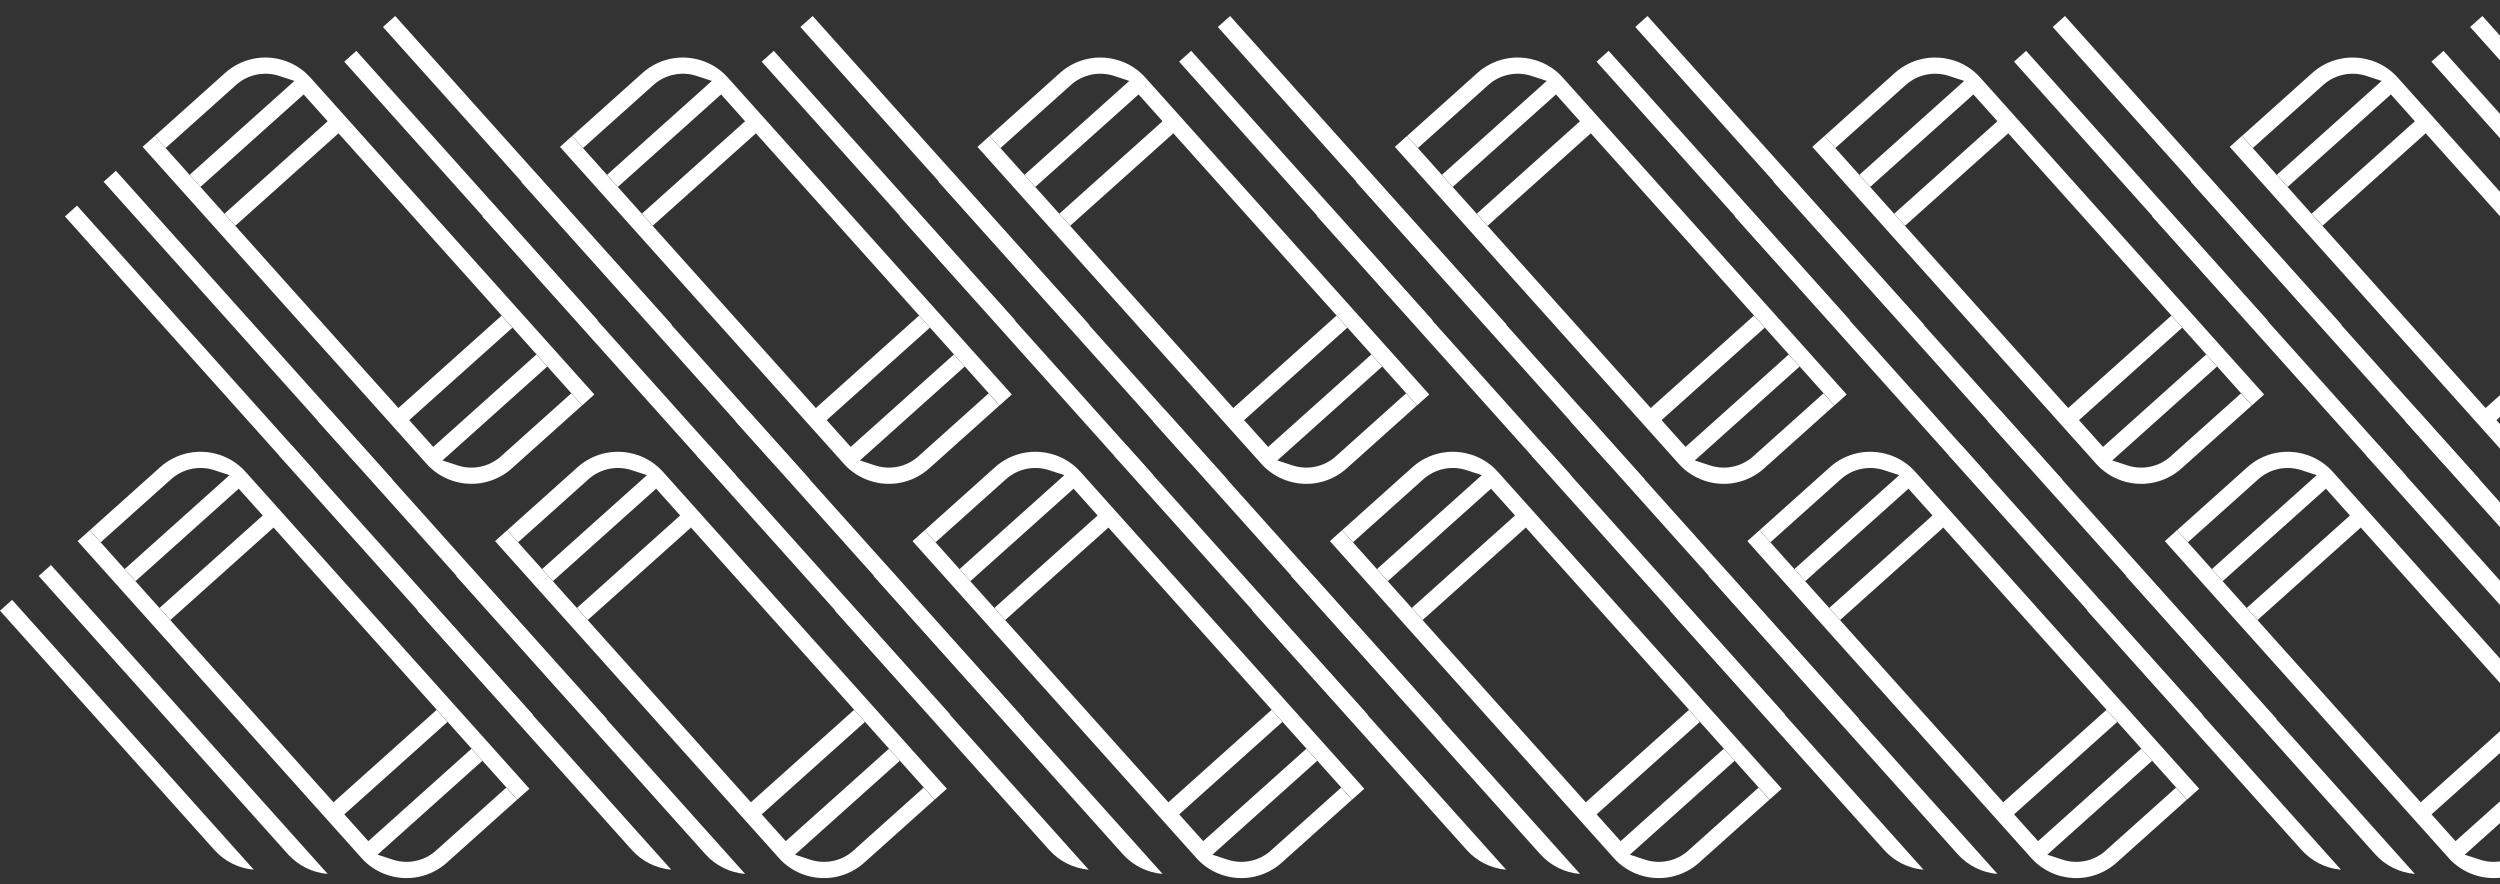 <?xml version="1.0" encoding="UTF-8"?><svg id="Camada_2" xmlns="http://www.w3.org/2000/svg" xmlns:xlink="http://www.w3.org/1999/xlink" viewBox="0 0 656 232"><rect x="0" y="0" width="656" height="232" fill="#333333" stroke="none"/><defs><style>.cls-1{fill:none;}.cls-1,.cls-2{stroke-width:0px;}.cls-2{fill:#fff;}.cls-3{clip-path:url(#clippath);}</style><clipPath id="clippath"><rect class="cls-1" width="656" height="232"/></clipPath></defs><g id="Camada_1-2"><g class="cls-3"><path class="cls-2" d="M10.15,151.14l65.38,72.98c2.73,3.04,6.47,4.87,10.46,5.2L13.37,148.26l-3.22,2.88Z"/><path class="cls-2" d="M0,160.24l56.24,62.78c2.7,3.02,6.41,4.84,10.36,5.19L3.17,157.4l-3.17,2.84Z"/><path class="cls-2" d="M114.36,223.24c-3.06,2.72-7.38,3.62-11.28,2.34l-4.01-1.31,27.5-24.64-2.84-3.17-27.08,24.26-6.3-7.03,27.08-24.26-2.84-3.17-27.08,24.26-63.95-71.39-3.19,2.86,74.51,83.18c1.84,2.06,4.22,3.6,6.86,4.46,2.64.86,5.47,1.02,8.18.45,2.73-.58,5.25-1.85,7.29-3.68l18.48-16.56-2.84-3.17-18.51,16.58Z"/><path class="cls-2" d="M83.45,110.54l65.38,72.98c2.73,3.04,6.47,4.87,10.46,5.2l-72.62-81.06-3.22,2.88Z"/><path class="cls-2" d="M129.53,182.41c2.7,3.02,6.41,4.84,10.36,5.19l-63.43-70.81-3.17,2.84,56.24,62.78Z"/><path class="cls-2" d="M57.53,119.33c-2.64-.86-5.47-1.02-8.18-.45-2.73.58-5.25,1.85-7.29,3.68l-18.48,16.56,2.84,3.17,18.51-16.58c3.06-2.72,7.38-3.62,11.28-2.34l4.01,1.31-27.5,24.64,2.84,3.17,27.08-24.26,6.3,7.03-27.08,24.26,2.84,3.17,27.08-24.26,63.95,71.39,3.19-2.86-74.51-83.18c-1.84-2.06-4.22-3.6-6.86-4.46Z"/><path class="cls-2" d="M119.69,151.14l65.38,72.98c2.73,3.04,6.47,4.87,10.46,5.2l-72.62-81.06-3.22,2.88Z"/><path class="cls-2" d="M109.54,160.24l56.24,62.78c2.7,3.02,6.41,4.84,10.36,5.19l-63.43-70.81-3.17,2.84Z"/><path class="cls-2" d="M223.89,223.24c-3.06,2.72-7.38,3.62-11.28,2.34l-4.01-1.31,27.5-24.64-2.84-3.17-27.08,24.26-6.3-7.03,27.08-24.26-2.84-3.17-27.08,24.26-63.95-71.39-3.19,2.86,74.51,83.18c1.84,2.06,4.22,3.6,6.86,4.46,2.64.86,5.47,1.02,8.18.45,2.73-.58,5.25-1.85,7.29-3.68l18.48-16.56-2.84-3.17-18.51,16.58Z"/><path class="cls-2" d="M192.98,110.54l65.38,72.98c2.73,3.04,6.47,4.87,10.46,5.2l-72.62-81.06-3.22,2.88Z"/><path class="cls-2" d="M239.07,182.41c2.7,3.02,6.41,4.84,10.36,5.19l-63.43-70.81-3.17,2.84,56.24,62.78Z"/><path class="cls-2" d="M167.06,119.33c-2.64-.86-5.47-1.02-8.18-.45-2.73.58-5.25,1.85-7.29,3.68l-18.48,16.56,2.84,3.17,18.51-16.58c3.06-2.72,7.38-3.62,11.28-2.34l4.01,1.31-27.5,24.64,2.84,3.17,27.08-24.26,6.3,7.03-27.08,24.26,2.84,3.17,27.08-24.26,63.95,71.39,3.19-2.86-74.51-83.18c-1.84-2.06-4.22-3.6-6.86-4.46Z"/><path class="cls-2" d="M229.23,151.14l65.38,72.98c2.73,3.04,6.47,4.87,10.46,5.2l-72.62-81.06-3.22,2.88Z"/><path class="cls-2" d="M219.07,160.24l56.24,62.78c2.7,3.02,6.41,4.84,10.36,5.19l-63.43-70.81-3.17,2.84Z"/><path class="cls-2" d="M333.43,223.24c-3.06,2.72-7.38,3.62-11.28,2.34l-4.01-1.31,27.5-24.64-2.84-3.17-27.08,24.26-6.3-7.03,27.08-24.26-2.84-3.17-27.08,24.26-63.95-71.39-3.19,2.86,74.51,83.18c1.84,2.06,4.22,3.6,6.86,4.46,2.64.86,5.47,1.02,8.18.45,2.73-.58,5.25-1.85,7.29-3.68l18.48-16.56-2.84-3.17-18.51,16.58Z"/><path class="cls-2" d="M302.52,110.54l65.38,72.98c2.73,3.04,6.47,4.87,10.46,5.2l-72.62-81.06-3.22,2.88Z"/><path class="cls-2" d="M348.6,182.41c2.7,3.02,6.41,4.84,10.36,5.19l-63.43-70.81-3.17,2.84,56.24,62.78Z"/><path class="cls-2" d="M276.6,119.33c-2.64-.86-5.47-1.02-8.18-.45-2.73.58-5.25,1.85-7.29,3.68l-18.48,16.56,2.84,3.17,18.51-16.58c3.06-2.72,7.38-3.62,11.28-2.34l4.01,1.31-27.5,24.64,2.84,3.17,27.08-24.26,6.3,7.03-27.08,24.26,2.84,3.17,27.08-24.26,63.95,71.39,3.19-2.86-74.51-83.18c-1.84-2.06-4.22-3.6-6.86-4.46Z"/><path class="cls-2" d="M338.76,151.14l65.38,72.98c2.73,3.04,6.47,4.87,10.46,5.2l-72.62-81.06-3.22,2.88Z"/><path class="cls-2" d="M328.61,160.24l56.24,62.78c2.7,3.02,6.41,4.84,10.36,5.19l-63.43-70.81-3.17,2.84Z"/><path class="cls-2" d="M442.96,223.24c-3.06,2.72-7.38,3.62-11.28,2.34l-4.01-1.31,27.5-24.64-2.84-3.17-27.08,24.26-6.3-7.03,27.08-24.26-2.84-3.17-27.08,24.26-63.95-71.39-3.19,2.86,74.51,83.18c1.84,2.06,4.22,3.6,6.86,4.46,2.64.86,5.47,1.02,8.18.45,2.73-.58,5.25-1.85,7.29-3.68l18.48-16.56-2.84-3.17-18.51,16.58Z"/><path class="cls-2" d="M412.06,110.54l65.38,72.98c2.73,3.04,6.47,4.87,10.46,5.2l-72.62-81.06-3.22,2.88Z"/><path class="cls-2" d="M458.14,182.41c2.7,3.02,6.41,4.84,10.36,5.19l-63.43-70.81-3.17,2.84,56.24,62.78Z"/><path class="cls-2" d="M386.13,119.33c-2.64-.86-5.47-1.02-8.18-.45-2.73.58-5.25,1.85-7.29,3.68l-18.48,16.56,2.84,3.17,18.51-16.58c3.06-2.72,7.38-3.62,11.28-2.34l4.01,1.31-27.5,24.64,2.84,3.17,27.08-24.26,6.3,7.03-27.08,24.26,2.84,3.17,27.08-24.26,63.95,71.39,3.19-2.86-74.51-83.18c-1.84-2.06-4.22-3.6-6.86-4.46Z"/><path class="cls-2" d="M448.3,151.14l65.38,72.98c2.73,3.04,6.47,4.87,10.46,5.2l-72.62-81.06-3.22,2.88Z"/><path class="cls-2" d="M438.14,160.24l56.24,62.78c2.7,3.02,6.41,4.84,10.36,5.19l-63.43-70.81-3.17,2.84Z"/><path class="cls-2" d="M552.5,223.24c-3.06,2.72-7.38,3.62-11.28,2.34l-4.01-1.31,27.5-24.64-2.84-3.17-27.08,24.26-6.3-7.03,27.08-24.26-2.84-3.17-27.08,24.26-63.95-71.39-3.19,2.86,74.51,83.18c1.84,2.06,4.22,3.6,6.86,4.46,2.64.86,5.47,1.02,8.18.45,2.73-.58,5.25-1.85,7.29-3.68l18.48-16.56-2.84-3.17-18.51,16.58Z"/><path class="cls-2" d="M521.59,110.54l65.38,72.98c2.73,3.04,6.47,4.87,10.46,5.2l-72.62-81.06-3.22,2.88Z"/><path class="cls-2" d="M567.68,182.41c2.7,3.02,6.41,4.84,10.36,5.19l-63.43-70.81-3.17,2.84,56.24,62.78Z"/><path class="cls-2" d="M495.67,119.33c-2.64-.86-5.47-1.02-8.18-.45-2.73.58-5.25,1.85-7.29,3.68l-18.48,16.56,2.84,3.17,18.51-16.58c3.06-2.72,7.38-3.62,11.28-2.34l4.01,1.31-27.5,24.64,2.84,3.17,27.08-24.26,6.3,7.03-27.08,24.26,2.84,3.17,27.08-24.26,63.95,71.39,3.19-2.86-74.51-83.18c-1.84-2.06-4.22-3.6-6.86-4.46Z"/><path class="cls-2" d="M557.83,151.14l65.38,72.98c2.73,3.04,6.47,4.87,10.46,5.2l-72.62-81.06-3.22,2.88Z"/><path class="cls-2" d="M547.68,160.24l56.24,62.78c2.7,3.02,6.41,4.84,10.36,5.19l-63.43-70.81-3.17,2.84Z"/><path class="cls-2" d="M662.04,223.24c-3.06,2.72-7.38,3.62-11.28,2.34l-4.01-1.31,27.5-24.64-2.84-3.17-27.08,24.26-6.3-7.03,27.08-24.26-2.84-3.17-27.08,24.26-63.95-71.39-3.19,2.86,74.51,83.18c1.84,2.06,4.22,3.6,6.86,4.46,2.64.86,5.47,1.02,8.18.45,2.73-.58,5.25-1.85,7.29-3.68l18.48-16.56-2.84-3.17-18.51,16.58Z"/><path class="cls-2" d="M631.13,110.54l65.38,72.98c2.73,3.04,6.47,4.87,10.46,5.2l-72.62-81.06-3.22,2.88Z"/><path class="cls-2" d="M677.21,182.41c2.7,3.02,6.41,4.84,10.36,5.19l-63.43-70.81-3.17,2.84,56.24,62.78Z"/><path class="cls-2" d="M605.21,119.33c-2.64-.86-5.47-1.02-8.18-.45-2.73.58-5.25,1.85-7.29,3.68l-18.48,16.56,2.84,3.17,18.51-16.58c3.06-2.72,7.38-3.62,11.28-2.34l4.01,1.31-27.5,24.64,2.84,3.17,27.08-24.26,6.3,7.03-27.08,24.26,2.84,3.17,27.08-24.26,63.95,71.39,3.19-2.86-74.51-83.18c-1.84-2.06-4.22-3.6-6.86-4.46Z"/><path class="cls-2" d="M27.19,47.69l65.38,72.98c2.73,3.04,6.47,4.87,10.46,5.2L30.41,44.81l-3.22,2.88Z"/><path class="cls-2" d="M17.04,56.79l56.24,62.78c2.7,3.02,6.41,4.84,10.36,5.19L20.21,53.95l-3.17,2.84Z"/><path class="cls-2" d="M131.39,119.79c-3.06,2.72-7.38,3.62-11.28,2.34l-4.01-1.31,27.5-24.64-2.84-3.17-27.08,24.26-6.3-7.03,27.08-24.26-2.84-3.17-27.08,24.26L40.61,35.67l-3.19,2.86,74.51,83.18c1.84,2.06,4.22,3.6,6.86,4.46,2.64.86,5.47,1.02,8.18.45,2.73-.58,5.25-1.85,7.29-3.68l18.48-16.56-2.84-3.17-18.51,16.58Z"/><path class="cls-2" d="M100.49,7.08l65.38,72.98c2.73,3.04,6.47,4.87,10.46,5.2L103.7,4.2l-3.22,2.88Z"/><path class="cls-2" d="M146.57,78.96c2.7,3.02,6.41,4.84,10.36,5.19L93.5,13.34l-3.17,2.84,56.24,62.78Z"/><path class="cls-2" d="M74.57,15.88c-2.64-.86-5.47-1.02-8.18-.45-2.73.58-5.25,1.85-7.29,3.68l-18.48,16.56,2.84,3.17,18.51-16.58c3.06-2.72,7.38-3.62,11.28-2.34l4.01,1.31-27.5,24.64,2.84,3.17,27.08-24.26,6.3,7.03-27.08,24.26,2.84,3.17,27.08-24.26,63.95,71.39,3.19-2.86L81.43,20.34c-1.84-2.06-4.22-3.6-6.86-4.46Z"/><path class="cls-2" d="M136.73,47.69l65.38,72.98c2.73,3.04,6.47,4.87,10.46,5.2l-72.62-81.06-3.22,2.88Z"/><path class="cls-2" d="M126.57,56.79l56.24,62.78c2.7,3.02,6.41,4.84,10.36,5.19l-63.43-70.81-3.17,2.84Z"/><path class="cls-2" d="M240.93,119.79c-3.06,2.72-7.38,3.62-11.28,2.34l-4.01-1.31,27.5-24.64-2.84-3.17-27.08,24.26-6.3-7.03,27.08-24.26-2.84-3.17-27.08,24.26-63.95-71.39-3.19,2.86,74.51,83.18c1.84,2.06,4.22,3.6,6.86,4.46,2.64.86,5.47,1.02,8.18.45,2.73-.58,5.25-1.85,7.29-3.68l18.48-16.56-2.84-3.17-18.51,16.58Z"/><path class="cls-2" d="M210.02,7.08l65.38,72.98c2.73,3.04,6.47,4.87,10.46,5.2L213.24,4.2l-3.22,2.88Z"/><path class="cls-2" d="M256.11,78.96c2.7,3.02,6.41,4.84,10.36,5.19L203.04,13.34l-3.17,2.84,56.24,62.78Z"/><path class="cls-2" d="M184.1,15.88c-2.64-.86-5.47-1.02-8.18-.45-2.73.58-5.25,1.85-7.29,3.68l-18.48,16.56,2.84,3.17,18.51-16.58c3.06-2.72,7.38-3.62,11.28-2.34l4.01,1.31-27.5,24.64,2.84,3.17,27.08-24.26,6.3,7.03-27.08,24.26,2.84,3.17,27.08-24.26,63.95,71.39,3.19-2.86L190.97,20.34c-1.84-2.06-4.22-3.6-6.86-4.46Z"/><path class="cls-2" d="M246.27,47.69l65.38,72.98c2.73,3.04,6.47,4.87,10.46,5.2l-72.62-81.06-3.22,2.88Z"/><path class="cls-2" d="M236.11,56.79l56.24,62.78c2.7,3.02,6.41,4.84,10.36,5.19l-63.43-70.81-3.17,2.84Z"/><path class="cls-2" d="M350.47,119.79c-3.06,2.72-7.38,3.62-11.28,2.34l-4.01-1.31,27.5-24.64-2.84-3.17-27.08,24.26-6.3-7.03,27.08-24.26-2.84-3.17-27.08,24.26-63.95-71.39-3.19,2.86,74.51,83.18c1.84,2.06,4.22,3.6,6.86,4.46,2.64.86,5.47,1.02,8.18.45,2.73-.58,5.25-1.85,7.29-3.68l18.48-16.56-2.84-3.17-18.51,16.58Z"/><path class="cls-2" d="M319.56,7.08l65.38,72.98c2.73,3.04,6.47,4.87,10.46,5.2L322.78,4.2l-3.22,2.88Z"/><path class="cls-2" d="M365.64,78.96c2.7,3.02,6.41,4.84,10.36,5.19l-63.43-70.81-3.17,2.84,56.24,62.78Z"/><path class="cls-2" d="M293.64,15.88c-2.64-.86-5.47-1.02-8.18-.45-2.73.58-5.25,1.85-7.29,3.68l-18.48,16.56,2.84,3.17,18.51-16.58c3.06-2.72,7.38-3.62,11.28-2.34l4.01,1.31-27.5,24.64,2.84,3.17,27.08-24.26,6.3,7.03-27.08,24.26,2.84,3.17,27.08-24.26,63.95,71.39,3.19-2.86-74.51-83.18c-1.84-2.06-4.22-3.6-6.86-4.46Z"/><path class="cls-2" d="M355.8,47.69l65.38,72.98c2.73,3.04,6.47,4.87,10.46,5.2l-72.62-81.06-3.22,2.88Z"/><path class="cls-2" d="M345.65,56.79l56.24,62.78c2.7,3.02,6.41,4.84,10.36,5.19l-63.43-70.81-3.17,2.84Z"/><path class="cls-2" d="M460,119.79c-3.06,2.72-7.38,3.62-11.28,2.34l-4.01-1.31,27.5-24.64-2.84-3.17-27.08,24.26-6.3-7.03,27.08-24.26-2.84-3.17-27.08,24.26-63.95-71.39-3.19,2.86,74.51,83.18c1.84,2.06,4.22,3.6,6.86,4.46,2.64.86,5.47,1.02,8.18.45,2.73-.58,5.25-1.85,7.29-3.68l18.48-16.56-2.84-3.17-18.51,16.58Z"/><path class="cls-2" d="M429.09,7.08l65.38,72.98c2.73,3.04,6.47,4.87,10.46,5.2L432.31,4.2l-3.22,2.88Z"/><path class="cls-2" d="M475.18,78.96c2.7,3.02,6.41,4.84,10.36,5.19l-63.43-70.81-3.17,2.84,56.24,62.78Z"/><path class="cls-2" d="M403.17,15.88c-2.64-.86-5.47-1.02-8.18-.45-2.73.58-5.25,1.85-7.29,3.68l-18.48,16.56,2.84,3.17,18.51-16.58c3.06-2.72,7.38-3.62,11.28-2.34l4.01,1.31-27.5,24.64,2.84,3.17,27.08-24.26,6.3,7.03-27.08,24.26,2.84,3.17,27.08-24.26,63.95,71.39,3.19-2.86-74.51-83.18c-1.84-2.06-4.22-3.6-6.86-4.46Z"/><path class="cls-2" d="M465.34,47.69l65.38,72.98c2.73,3.04,6.47,4.87,10.46,5.2l-72.62-81.06-3.22,2.88Z"/><path class="cls-2" d="M455.18,56.79l56.24,62.78c2.7,3.02,6.41,4.84,10.36,5.19l-63.43-70.81-3.17,2.84Z"/><path class="cls-2" d="M569.54,119.79c-3.06,2.72-7.38,3.62-11.28,2.34l-4.01-1.31,27.5-24.64-2.84-3.17-27.08,24.26-6.3-7.03,27.08-24.26-2.84-3.17-27.08,24.26-63.95-71.39-3.19,2.86,74.51,83.18c1.84,2.06,4.22,3.6,6.86,4.46,2.64.86,5.47,1.02,8.18.45,2.73-.58,5.25-1.85,7.29-3.68l18.48-16.56-2.84-3.17-18.51,16.58Z"/><path class="cls-2" d="M538.63,7.08l65.38,72.98c2.73,3.04,6.47,4.87,10.46,5.2L541.85,4.2l-3.22,2.88Z"/><path class="cls-2" d="M584.72,78.96c2.7,3.02,6.41,4.84,10.36,5.19l-63.43-70.81-3.17,2.84,56.24,62.78Z"/><path class="cls-2" d="M512.71,15.88c-2.64-.86-5.47-1.02-8.18-.45-2.73.58-5.25,1.85-7.29,3.68l-18.48,16.56,2.84,3.17,18.51-16.58c3.06-2.72,7.38-3.62,11.28-2.34l4.01,1.31-27.5,24.64,2.84,3.17,27.08-24.26,6.3,7.03-27.08,24.26,2.84,3.17,27.08-24.26,63.95,71.39,3.19-2.86-74.51-83.18c-1.84-2.06-4.22-3.6-6.86-4.46Z"/><path class="cls-2" d="M574.87,47.69l65.38,72.98c2.73,3.04,6.47,4.87,10.46,5.2l-72.62-81.06-3.22,2.88Z"/><path class="cls-2" d="M564.72,56.79l56.24,62.78c2.7,3.02,6.41,4.84,10.36,5.19l-63.43-70.81-3.17,2.84Z"/><path class="cls-2" d="M679.07,119.79c-3.06,2.72-7.38,3.62-11.28,2.34l-4.01-1.31,27.5-24.64-2.84-3.17-27.08,24.26-6.3-7.03,27.08-24.26-2.84-3.17-27.08,24.26-63.95-71.39-3.19,2.86,74.51,83.18c1.84,2.06,4.22,3.6,6.86,4.46,2.64.86,5.47,1.02,8.18.45,2.73-.58,5.25-1.85,7.29-3.68l18.48-16.56-2.84-3.17-18.51,16.58Z"/><path class="cls-2" d="M648.17,7.08l65.38,72.98c2.73,3.04,6.47,4.87,10.46,5.2L651.38,4.2l-3.22,2.88Z"/><path class="cls-2" d="M694.25,78.96c2.7,3.02,6.41,4.84,10.36,5.19l-63.43-70.81-3.17,2.84,56.24,62.78Z"/><path class="cls-2" d="M622.25,15.88c-2.64-.86-5.47-1.02-8.18-.45-2.73.58-5.25,1.85-7.29,3.68l-18.48,16.56,2.84,3.17,18.51-16.58c3.06-2.72,7.38-3.62,11.28-2.34l4.01,1.31-27.5,24.64,2.84,3.17,27.08-24.26,6.3,7.03-27.08,24.26,2.84,3.17,27.08-24.26,63.95,71.39,3.19-2.86-74.51-83.18c-1.84-2.06-4.22-3.6-6.86-4.46Z"/></g></g></svg>